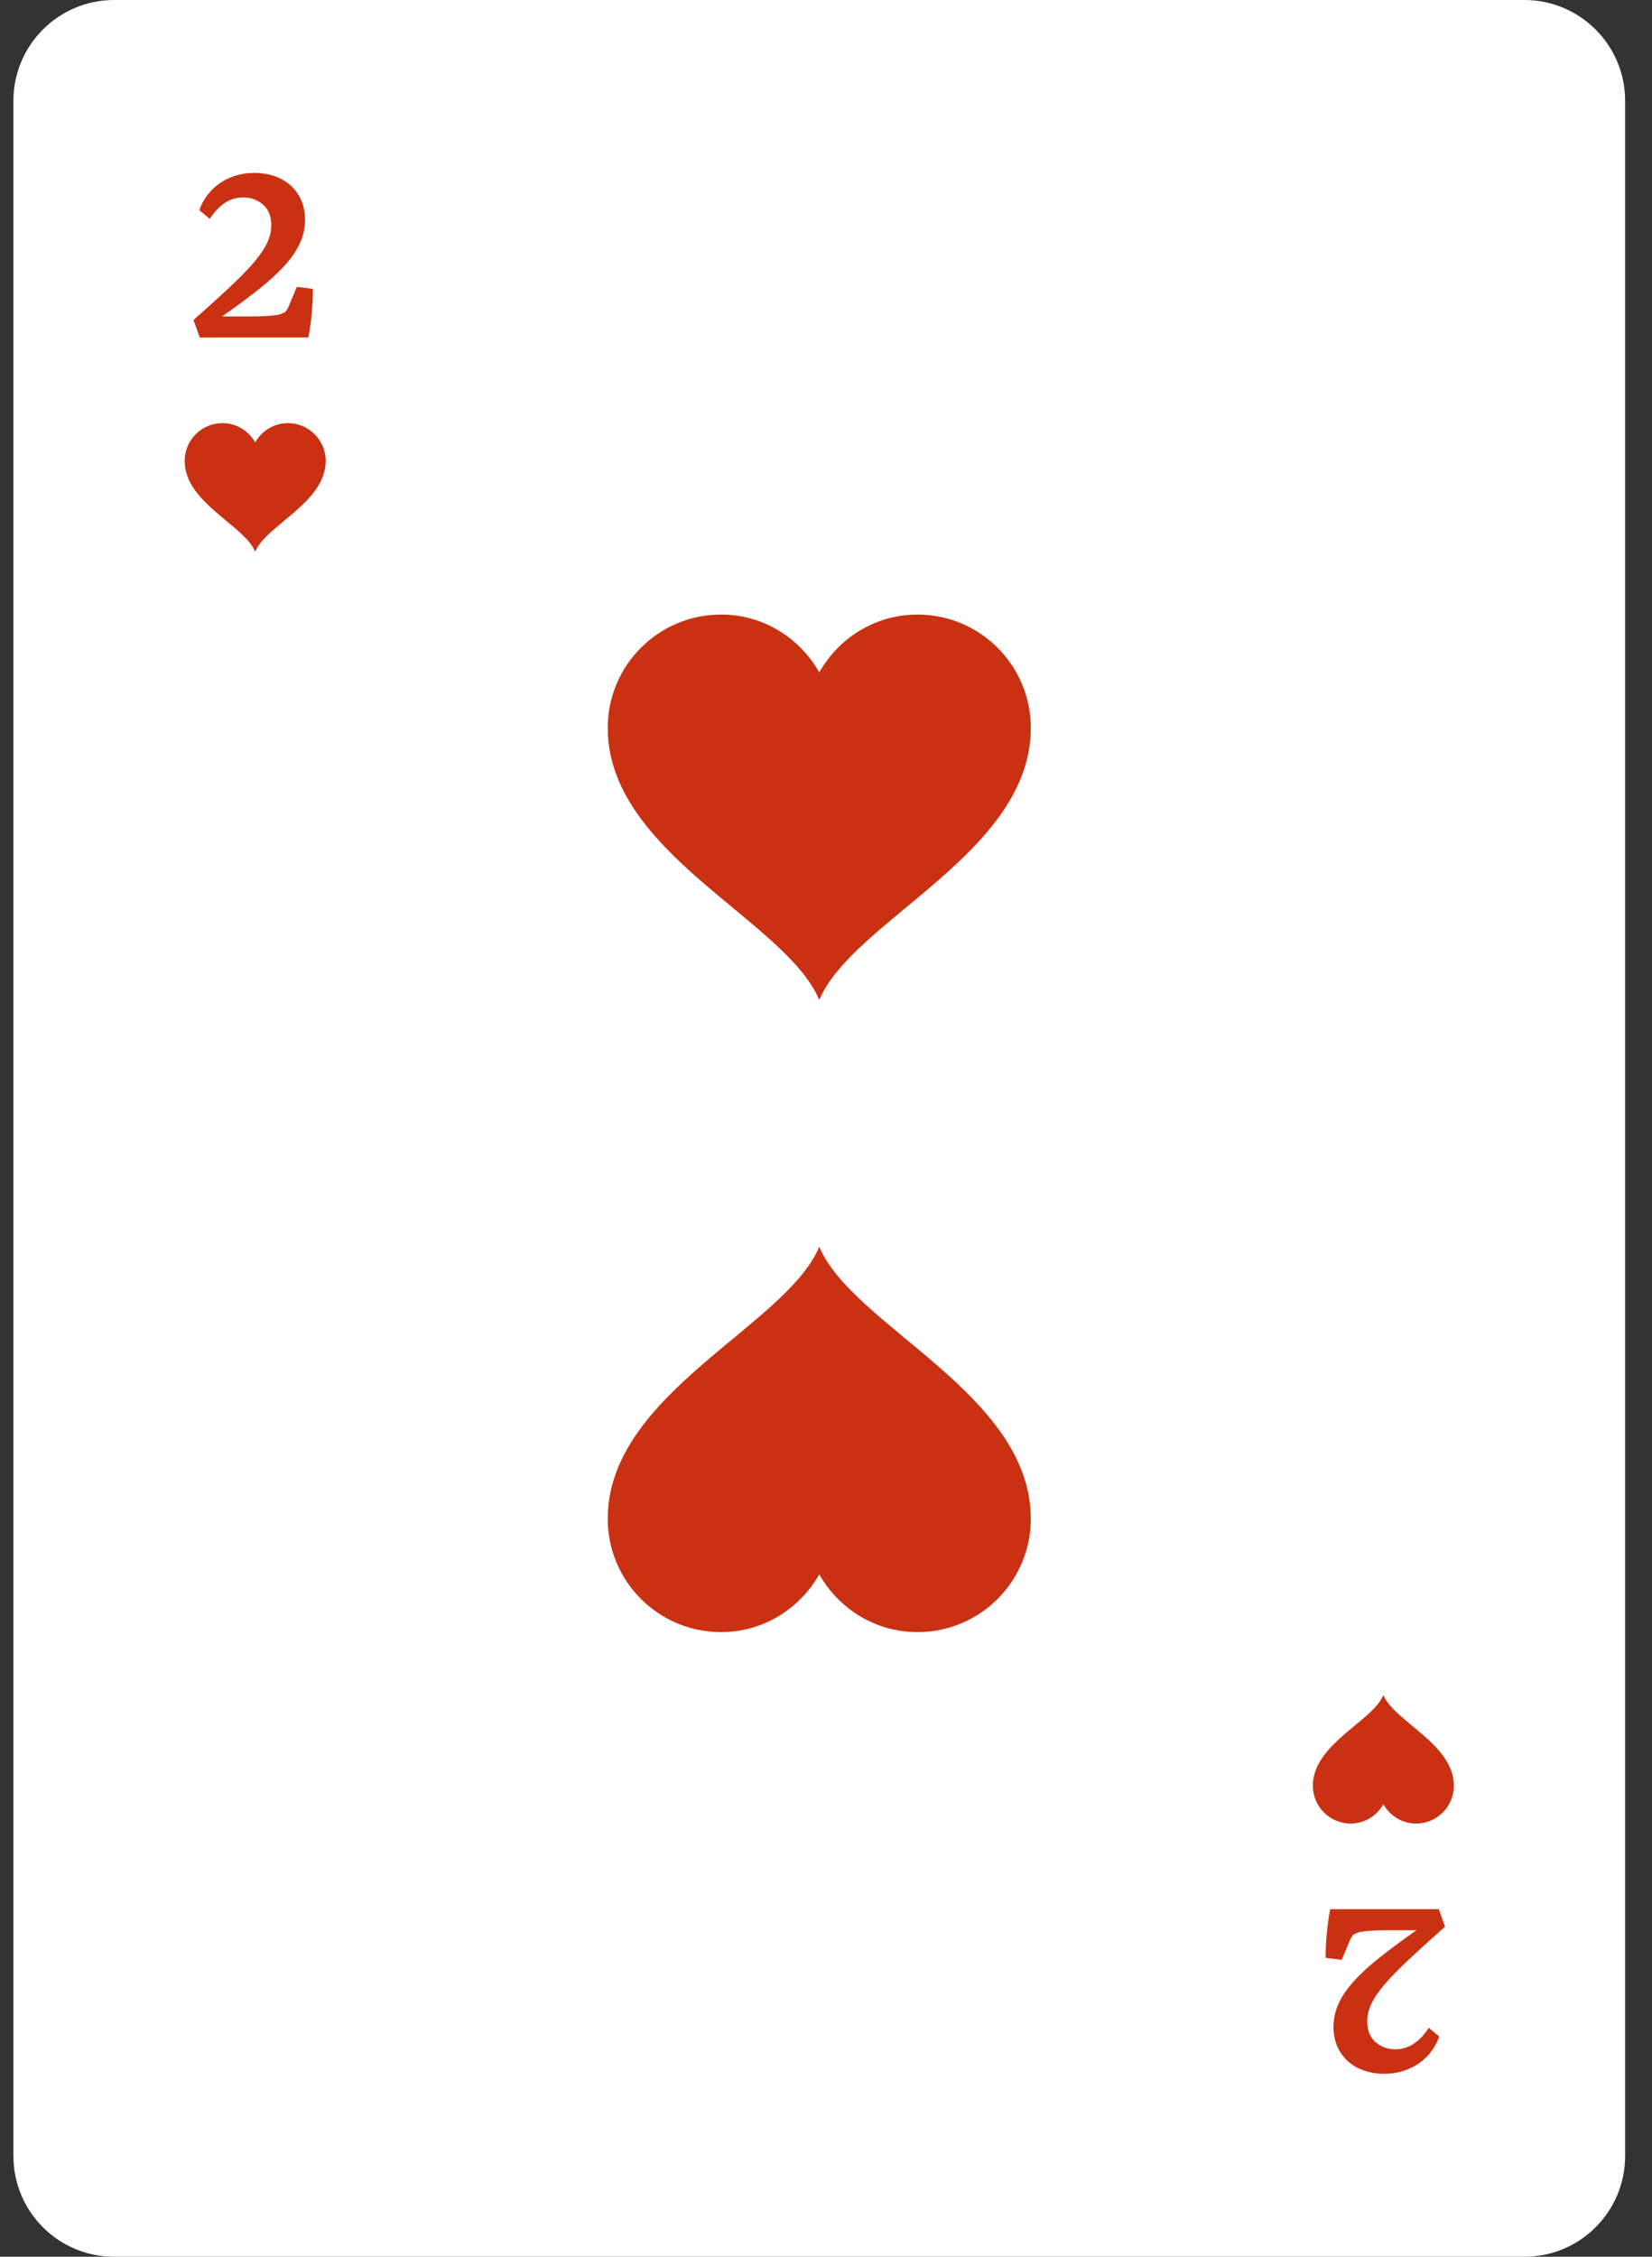 <?xml version="1.0" encoding="UTF-8" standalone="no"?>
<!DOCTYPE svg PUBLIC "-//W3C//DTD SVG 1.1//EN" "http://www.w3.org/Graphics/SVG/1.1/DTD/svg11.dtd">
<svg width="100%" height="100%" viewBox="0 0 41 56" version="1.1" xmlns="http://www.w3.org/2000/svg" xmlns:xlink="http://www.w3.org/1999/xlink" xml:space="preserve" xmlns:serif="http://www.serif.com/" style="fill-rule:evenodd;clip-rule:evenodd;stroke-linejoin:round;stroke-miterlimit:2;">
    <rect x="0" y="0" width="41" height="56" fill="#333333" stroke="none"/>
    <g transform="matrix(1,0,0,1,-63,-80)">
        <g>
            <path d="M100.833,136L65.833,136C64.452,136 63.333,134.881 63.333,133.5L63.333,82.5C63.333,81.12 64.452,80 65.833,80L100.833,80C102.214,80 103.333,81.12 103.333,82.5L103.333,133.5C103.333,134.881 102.214,136 100.833,136Z" style="fill:white;fill-rule:nonzero;"/>
            <path d="M70.146,90.5C69.795,90.5 69.494,90.694 69.333,90.978C69.172,90.694 68.87,90.5 68.521,90.5C68.002,90.5 67.583,90.92 67.583,91.438C67.583,92.473 69.057,93.029 69.333,93.688C69.608,93.029 71.083,92.473 71.083,91.438C71.083,90.92 70.663,90.5 70.146,90.5Z" style="fill:rgb(201,49,18);fill-rule:nonzero;"/>
            <path d="M96.521,125.25C96.87,125.25 97.172,125.056 97.333,124.772C97.494,125.056 97.795,125.25 98.146,125.25C98.663,125.25 99.083,124.83 99.083,124.313C99.083,123.277 97.608,122.722 97.333,122.063C97.057,122.722 95.583,123.277 95.583,124.313C95.583,124.83 96.002,125.25 96.521,125.25Z" style="fill:rgb(201,49,18);fill-rule:nonzero;"/>
            <path d="M70.652,88.375L67.959,88.375L67.802,87.942C68.162,87.622 68.467,87.346 68.715,87.113C68.963,86.88 69.162,86.676 69.312,86.499C69.46,86.323 69.568,86.163 69.634,86.019C69.7,85.875 69.733,85.733 69.733,85.591C69.733,85.367 69.664,85.195 69.527,85.077C69.389,84.958 69.226,84.899 69.038,84.899C68.869,84.899 68.716,84.945 68.578,85.037C68.44,85.129 68.316,85.261 68.206,85.432L67.947,85.216C67.988,85.096 68.048,84.98 68.127,84.869C68.207,84.757 68.304,84.659 68.418,84.573C68.533,84.488 68.666,84.419 68.817,84.368C68.968,84.317 69.136,84.291 69.32,84.291C69.497,84.291 69.662,84.318 69.814,84.371C69.968,84.424 70.1,84.501 70.212,84.601C70.323,84.701 70.411,84.823 70.475,84.967C70.539,85.112 70.571,85.274 70.571,85.455C70.571,85.654 70.529,85.847 70.444,86.032C70.36,86.217 70.233,86.404 70.064,86.591C69.894,86.778 69.679,86.974 69.42,87.18C69.162,87.385 68.858,87.609 68.511,87.852L69.256,87.852C69.397,87.852 69.527,87.848 69.646,87.84C69.764,87.832 69.856,87.822 69.922,87.808L70.075,87.748L70.147,87.645L70.367,87.119L70.766,87.168C70.766,87.356 70.756,87.558 70.737,87.773C70.717,87.989 70.689,88.189 70.652,88.375Z" style="fill:rgb(201,49,18);fill-rule:nonzero;"/>
            <path d="M96.014,127.375L98.708,127.375L98.864,127.809C98.504,128.128 98.199,128.405 97.951,128.638C97.703,128.87 97.504,129.075 97.355,129.251C97.206,129.428 97.098,129.588 97.032,129.731C96.966,129.875 96.933,130.018 96.933,130.159C96.933,130.384 97.002,130.556 97.139,130.674C97.277,130.792 97.44,130.852 97.628,130.852C97.797,130.852 97.95,130.805 98.088,130.713C98.226,130.621 98.35,130.49 98.46,130.319L98.719,130.534C98.678,130.654 98.618,130.771 98.539,130.882C98.459,130.994 98.362,131.092 98.248,131.177C98.133,131.263 98.001,131.331 97.849,131.382C97.698,131.434 97.53,131.459 97.346,131.459C97.169,131.459 97.004,131.433 96.852,131.379C96.698,131.326 96.566,131.25 96.454,131.149C96.343,131.05 96.255,130.927 96.191,130.783C96.127,130.639 96.095,130.476 96.095,130.296C96.095,130.096 96.137,129.903 96.222,129.718C96.306,129.533 96.433,129.347 96.603,129.16C96.772,128.973 96.987,128.776 97.246,128.571C97.504,128.365 97.808,128.141 98.155,127.898L97.41,127.898C97.269,127.898 97.139,127.902 97.02,127.91C96.902,127.918 96.81,127.929 96.744,127.942L96.591,128.002L96.52,128.105L96.299,128.632L95.9,128.582C95.9,128.394 95.91,128.192 95.929,127.977C95.949,127.762 95.977,127.561 96.014,127.375Z" style="fill:rgb(201,49,18);fill-rule:nonzero;"/>
            <path d="M85.771,95.25C84.721,95.25 83.816,95.832 83.333,96.685C82.85,95.832 81.945,95.25 80.896,95.25C79.342,95.25 78.083,96.51 78.083,98.063C78.083,101.168 82.506,102.835 83.333,104.813C84.159,102.835 88.583,101.168 88.583,98.063C88.583,96.51 87.324,95.25 85.771,95.25Z" style="fill:rgb(201,49,18);fill-rule:nonzero;"/>
            <path d="M85.771,120.5C84.721,120.5 83.816,119.918 83.333,119.066C82.85,119.918 81.945,120.5 80.896,120.5C79.342,120.5 78.083,119.241 78.083,117.688C78.083,114.582 82.506,112.915 83.333,110.938C84.159,112.915 88.583,114.582 88.583,117.688C88.583,119.241 87.324,120.5 85.771,120.5Z" style="fill:rgb(201,49,18);fill-rule:nonzero;"/>
        </g>
    </g>
</svg>
